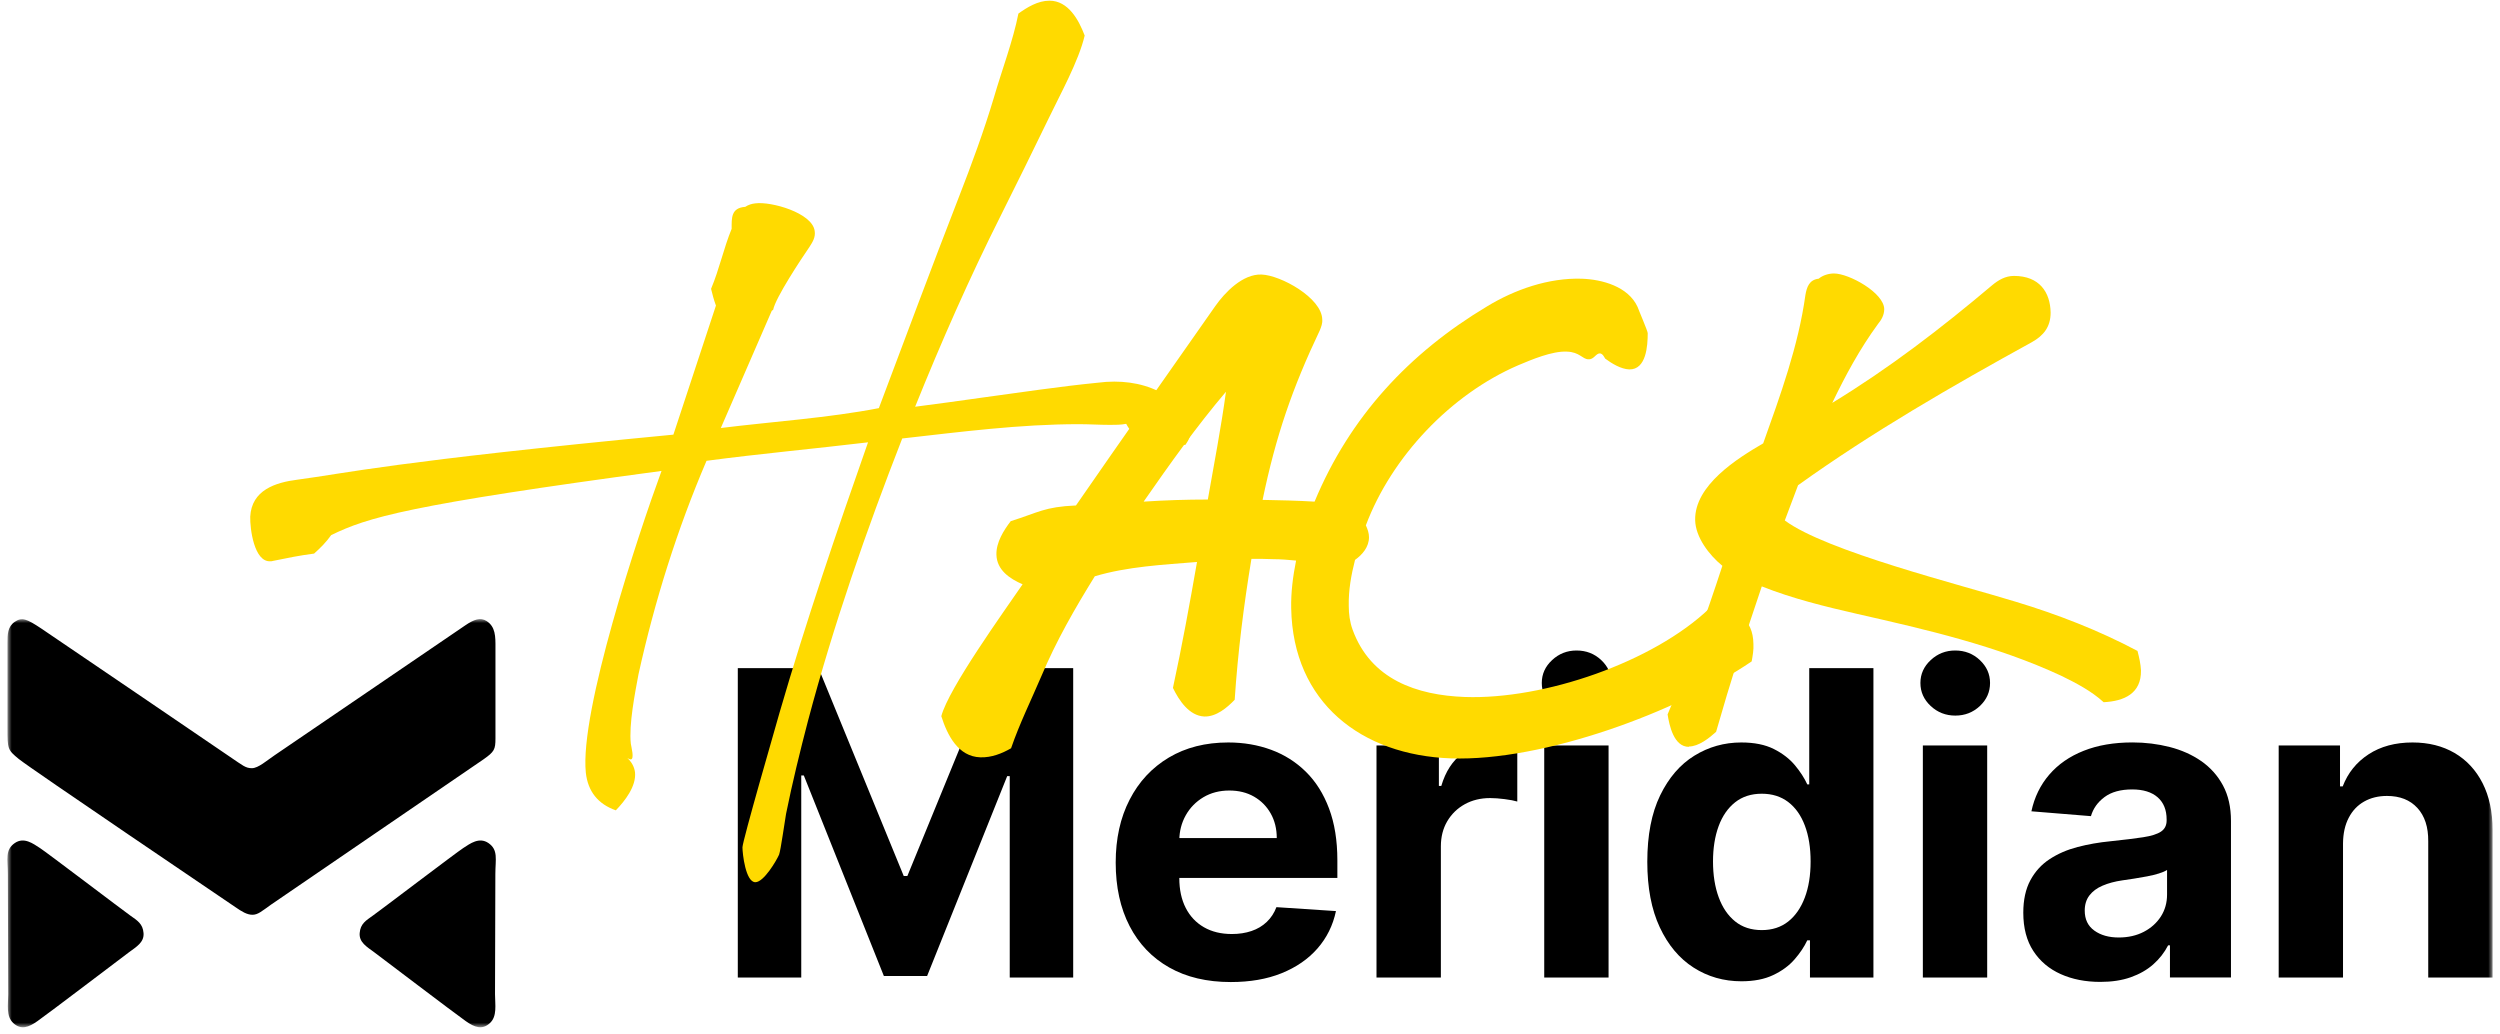 <svg width="319" height="132" viewBox="0 0 319 132" fill="none" xmlns="http://www.w3.org/2000/svg">
<mask id="mask0_15371_128135" style="mask-type:luminance" maskUnits="userSpaceOnUse" x="0" y="78" width="319" height="54">
<path d="M318.053 78.997H0.945V131.087H318.053V78.997Z" fill="white"/>
</mask>
<g mask="url(#mask0_15371_128135)">
<path d="M94.157 85.255H104.448L115.317 111.779H115.779L126.648 85.255H136.939V124.73H128.842V99.038H128.516L118.298 124.541H112.783L102.566 98.946H102.24V124.735H94.143V85.255H94.157Z" fill="black"/>
<path d="M157.05 125.309C154.006 125.309 151.385 124.691 149.197 123.452C147.003 122.211 145.32 120.451 144.138 118.17C142.957 115.889 142.363 113.185 142.363 110.063C142.363 107.019 142.952 104.344 144.138 102.043C145.32 99.743 146.988 97.948 149.143 96.664C151.297 95.381 153.822 94.739 156.729 94.739C158.685 94.739 160.503 95.05 162.195 95.672C163.884 96.295 165.362 97.228 166.631 98.478C167.896 99.724 168.883 101.289 169.588 103.172C170.293 105.053 170.648 107.257 170.648 109.771V112.027H145.646V106.941H162.916C162.916 105.759 162.658 104.714 162.142 103.799C161.626 102.885 160.917 102.17 160.012 101.649C159.107 101.129 158.057 100.871 156.861 100.871C155.616 100.871 154.512 101.158 153.553 101.727C152.596 102.301 151.847 103.064 151.307 104.023C150.767 104.981 150.49 106.046 150.48 107.213V112.052C150.48 113.516 150.752 114.785 151.297 115.85C151.842 116.915 152.615 117.737 153.622 118.315C154.624 118.894 155.811 119.181 157.187 119.181C158.101 119.181 158.933 119.055 159.691 118.797C160.45 118.54 161.096 118.155 161.636 117.64C162.177 117.125 162.59 116.497 162.872 115.753L170.468 116.254C170.084 118.077 169.296 119.668 168.109 121.025C166.923 122.381 165.391 123.432 163.523 124.186C161.656 124.939 159.492 125.309 157.05 125.309Z" fill="black"/>
<path d="M175.641 124.73V95.123H183.602V100.288H183.909C184.448 98.449 185.352 97.058 186.627 96.115C187.901 95.172 189.365 94.7 191.023 94.7C191.436 94.7 191.879 94.724 192.351 94.777C192.828 94.831 193.246 94.899 193.606 94.991V102.277C193.221 102.16 192.686 102.058 192.005 101.97C191.325 101.882 190.702 101.834 190.138 101.834C188.932 101.834 187.852 102.097 186.909 102.617C185.965 103.137 185.221 103.862 184.672 104.786C184.127 105.71 183.855 106.78 183.855 107.986V124.735H175.641V124.73Z" fill="black"/>
<path d="M201.187 91.31C199.967 91.31 198.921 90.902 198.046 90.085C197.17 89.268 196.732 88.291 196.732 87.148C196.732 86.014 197.17 85.042 198.046 84.23C198.921 83.412 199.962 83.004 201.168 83.004C202.403 83.004 203.454 83.412 204.319 84.23C205.185 85.047 205.617 86.019 205.617 87.148C205.617 88.291 205.185 89.273 204.319 90.085C203.449 90.902 202.408 91.31 201.187 91.31ZM197.044 124.731V95.123H205.253V124.731H197.044Z" fill="black"/>
<path d="M222.202 125.212C219.956 125.212 217.918 124.628 216.104 123.466C214.285 122.304 212.846 120.587 211.785 118.32C210.725 116.054 210.195 113.268 210.195 109.965C210.195 106.571 210.74 103.75 211.834 101.494C212.928 99.237 214.382 97.549 216.201 96.426C218.02 95.303 220.014 94.739 222.188 94.739C223.847 94.739 225.228 95.016 226.341 95.575C227.455 96.134 228.35 96.83 229.041 97.656C229.726 98.483 230.251 99.3 230.611 100.093H230.859V85.255H239.049V124.73H230.952V119.989H230.606C230.222 120.811 229.677 121.623 228.977 122.425C228.277 123.227 227.372 123.894 226.258 124.419C225.15 124.949 223.793 125.212 222.202 125.212ZM224.804 118.68C226.127 118.68 227.251 118.315 228.17 117.591C229.089 116.866 229.794 115.845 230.29 114.537C230.787 113.224 231.034 111.692 231.034 109.931C231.034 108.171 230.791 106.644 230.3 105.345C229.814 104.047 229.103 103.045 228.18 102.34C227.256 101.635 226.132 101.279 224.804 101.279C223.457 101.279 222.319 101.644 221.395 102.379C220.471 103.113 219.771 104.125 219.294 105.423C218.818 106.722 218.58 108.224 218.58 109.931C218.58 111.653 218.823 113.175 219.304 114.488C219.786 115.806 220.486 116.833 221.405 117.572C222.319 118.31 223.452 118.68 224.804 118.68Z" fill="black"/>
<path d="M249.499 91.31C248.279 91.31 247.233 90.902 246.358 90.085C245.482 89.268 245.045 88.291 245.045 87.148C245.045 86.014 245.482 85.042 246.358 84.23C247.233 83.412 248.274 83.004 249.48 83.004C250.715 83.004 251.766 83.412 252.632 84.23C253.497 85.047 253.93 86.019 253.93 87.148C253.93 88.291 253.497 89.273 252.632 90.085C251.766 90.902 250.72 91.31 249.499 91.31ZM245.356 124.731V95.123H253.565V124.731H245.356Z" fill="black"/>
<path d="M268.001 125.29C266.113 125.29 264.426 124.96 262.952 124.298C261.474 123.636 260.306 122.654 259.455 121.351C258.604 120.048 258.172 118.418 258.172 116.463C258.172 114.82 258.473 113.439 259.077 112.319C259.68 111.201 260.501 110.301 261.542 109.621C262.582 108.94 263.769 108.424 265.097 108.079C266.425 107.733 267.825 107.486 269.289 107.345C271.011 107.165 272.397 106.995 273.452 106.834C274.507 106.674 275.271 106.43 275.748 106.109C276.224 105.788 276.462 105.312 276.462 104.685V104.568C276.462 103.347 276.078 102.404 275.314 101.732C274.551 101.066 273.467 100.731 272.066 100.731C270.588 100.731 269.411 101.056 268.54 101.703C267.665 102.35 267.086 103.167 266.804 104.14L259.207 103.522C259.592 101.723 260.35 100.167 261.483 98.849C262.617 97.531 264.076 96.514 265.87 95.804C267.665 95.089 269.742 94.734 272.105 94.734C273.749 94.734 275.324 94.929 276.837 95.313C278.345 95.697 279.691 96.295 280.864 97.107C282.036 97.919 282.97 98.956 283.65 100.22C284.331 101.484 284.672 102.997 284.672 104.758V124.726H276.886V120.626H276.652C276.175 121.55 275.539 122.363 274.745 123.063C273.948 123.763 272.99 124.308 271.871 124.701C270.753 125.095 269.464 125.29 268.001 125.29ZM270.35 119.624C271.555 119.624 272.626 119.381 273.549 118.9C274.473 118.418 275.198 117.767 275.728 116.944C276.253 116.123 276.516 115.189 276.516 114.148V111.007C276.258 111.172 275.908 111.323 275.466 111.459C275.023 111.595 274.522 111.716 273.972 111.824C273.418 111.931 272.869 112.028 272.314 112.111C271.76 112.193 271.258 112.266 270.811 112.334C269.848 112.475 269.007 112.699 268.287 113.01C267.567 113.317 267.008 113.735 266.61 114.255C266.211 114.776 266.012 115.423 266.012 116.191C266.012 117.309 266.42 118.16 267.237 118.744C268.054 119.332 269.09 119.624 270.35 119.624Z" fill="black"/>
<path d="M298.969 107.616V124.735H290.76V95.123H298.585V100.346H298.93C299.586 98.625 300.686 97.258 302.227 96.251C303.769 95.244 305.641 94.739 307.835 94.739C309.892 94.739 311.681 95.191 313.213 96.086C314.741 96.985 315.932 98.269 316.778 99.933C317.624 101.596 318.052 103.58 318.052 105.881V124.73H309.843V107.344C309.858 105.53 309.395 104.115 308.457 103.094C307.519 102.073 306.23 101.562 304.581 101.562C303.477 101.562 302.504 101.8 301.663 102.277C300.822 102.753 300.165 103.444 299.698 104.349C299.222 105.253 298.983 106.342 298.969 107.616Z" fill="black"/>
<path d="M62.078 79.24C63.226 79.964 63.231 81.189 63.221 82.702C63.211 84.36 63.221 92.828 63.221 94.228C63.221 95.629 63.075 95.92 61.714 96.879C60.352 97.836 35.715 114.629 34.577 115.436C33.439 116.244 32.918 116.725 32.218 116.725C31.518 116.725 30.856 116.321 30.01 115.733C29.159 115.145 3.826 98.021 2.392 96.844C0.957 95.668 0.957 95.555 0.957 92.939C0.957 90.323 0.957 83.033 0.957 82.002C0.957 80.971 0.957 79.978 1.876 79.351C2.795 78.724 3.384 78.948 5.266 80.198C7.148 81.447 27.617 95.405 29.31 96.548C31.002 97.691 31.333 98.021 32.145 98.021C32.957 98.021 34.061 97.029 35.053 96.363C36.045 95.697 58.139 80.64 59.321 79.828C60.503 79.016 61.305 78.753 62.078 79.24Z" fill="black"/>
<path d="M62.328 107.577C63.602 108.457 63.208 109.644 63.208 111.531C63.208 113.423 63.164 125.547 63.164 126.865C63.164 128.183 63.471 129.676 62.502 130.556C61.535 131.437 60.582 131.111 59.429 130.294C57.868 129.19 48.73 122.235 47.767 121.52C46.799 120.806 45.802 120.241 45.895 119.06C45.987 117.873 46.673 117.469 47.641 116.784C48.608 116.098 58.242 108.769 59.113 108.209C59.983 107.645 61.146 106.765 62.328 107.577Z" fill="black"/>
<path d="M1.883 107.577C0.609 108.457 1.003 109.644 1.003 111.531C1.003 113.423 1.047 125.547 1.047 126.865C1.047 128.183 0.74 129.676 1.708 130.556C2.676 131.437 3.629 131.111 4.782 130.294C6.343 129.19 15.481 122.235 16.444 121.52C17.411 120.806 18.408 120.241 18.316 119.06C18.224 117.873 17.538 117.469 16.57 116.784C15.602 116.098 5.968 108.769 5.098 108.209C4.222 107.645 3.06 106.765 1.883 107.577Z" fill="black"/>
</g>
<path d="M96.384 112.57C95.138 112.57 94.738 108.92 94.738 108.119C94.738 107.317 98.966 92.718 99.456 90.981C102.839 79.319 106.756 67.835 110.762 56.44C104.085 57.241 96.83 57.909 90.153 58.799C86.414 67.523 83.52 76.737 81.472 86.04C81.028 88.4 80.226 92.495 80.493 94.898C80.538 95.255 80.983 96.857 80.493 96.901C80.36 96.901 80.182 96.813 80.048 96.724C80.582 97.213 80.938 97.837 81.028 98.549C81.206 100.329 79.737 102.198 78.579 103.4C76.309 102.599 75.018 100.997 74.751 98.593C73.95 90.804 81.428 68.191 84.411 60.09C51.961 64.452 46.931 66.01 42.257 68.28C41.634 69.171 40.877 69.927 40.076 70.639C38.295 70.862 36.559 71.218 34.824 71.574C34.734 71.618 34.601 71.618 34.512 71.618C32.42 71.752 31.886 67.434 31.93 65.921C32.108 62.538 35.135 61.559 37.984 61.202C44.082 60.401 50.091 58.888 85.924 55.461L91.354 38.991C91.087 38.279 90.909 37.566 90.732 36.854C91.799 34.317 92.334 31.691 93.358 29.198C93.358 27.818 93.268 26.527 95.093 26.394C95.494 26.127 95.939 25.993 96.384 25.949C98.387 25.682 103.64 27.151 103.952 29.465C104.085 30.266 103.684 30.89 103.284 31.513C102.215 33.071 98.966 37.967 98.655 39.525L98.476 39.659L91.977 54.615C98.432 53.813 105.732 53.324 112.142 52.078C115.436 43.353 118.819 34.228 122.335 25.192C123.982 20.963 125.54 16.735 126.831 12.417C127.81 9.034 129.279 5.161 129.947 1.734C131.06 0.933 132.44 0.087 133.908 0.087C136.312 0.087 137.648 2.535 138.404 4.538C137.648 7.788 135.244 12.105 133.775 15.177C131.772 19.316 129.769 23.367 127.721 27.462C123.715 35.43 120.11 43.62 116.771 51.9C119.575 51.543 122.424 51.143 125.273 50.742C130.214 50.075 135.155 49.318 140.14 48.828C140.808 48.739 141.476 48.694 142.188 48.694C144.814 48.694 147.44 49.362 149.532 51.009C150.69 51.9 151.981 53.146 151.981 54.704C151.981 55.461 151.713 56.128 151.269 56.751C150.601 56.84 149.933 56.885 149.266 56.885C146.995 56.885 144.814 56.217 143.701 54.081C143.034 54.214 142.321 54.214 141.654 54.214C140.318 54.214 138.983 54.125 137.648 54.125C130.169 54.125 122.603 55.104 115.124 55.95C110.539 67.701 106.355 79.72 103.106 91.961C102.082 95.878 101.102 99.884 100.301 103.846C100.123 104.825 99.634 108.43 99.411 109.054C99.055 109.855 97.453 112.57 96.384 112.57Z" fill="#FFDA00"/>
<path d="M185.144 96.769C173.704 96.368 164.98 89.647 164.757 77.629C164.713 75.581 164.98 73.533 165.38 71.53C164.446 71.441 163.466 71.352 162.487 71.352C161.552 71.308 160.618 71.308 159.683 71.308C158.703 77.228 157.947 83.237 157.546 89.29C156.567 90.314 155.187 91.472 153.673 91.427C151.715 91.338 150.424 89.335 149.667 87.777C150.825 82.436 151.804 77.05 152.739 71.708C148.376 72.064 143.881 72.287 139.697 73.533C137.159 77.629 134.756 81.813 132.886 86.264C131.595 89.29 130.082 92.362 129.013 95.478C127.857 96.146 126.521 96.68 125.096 96.635C122.248 96.546 120.868 93.786 120.111 91.383C121.046 87.822 128.079 78.073 130.483 74.557C128.836 73.845 127.189 72.732 127.144 70.773C127.099 69.216 128.079 67.657 128.969 66.5C132.53 65.388 133.242 64.675 137.293 64.497C143.169 55.995 149.133 47.538 155.053 39.081C156.3 37.3 158.57 34.941 160.974 35.03C163.422 35.119 168.674 38.012 168.719 40.772C168.763 41.262 168.585 41.707 168.407 42.152C164.891 49.541 162.798 55.639 161.107 63.785C163.288 63.829 165.514 63.874 167.74 64.008C172.235 53.191 179.802 45.045 189.773 39.081C193.29 36.944 197.608 35.431 201.836 35.564C204.418 35.653 207.756 36.543 208.958 39.17C209.092 39.57 210.249 42.241 210.249 42.508C210.249 44.111 210.071 47.182 207.89 47.137C206.822 47.093 205.664 46.381 204.819 45.757C204.685 45.535 204.507 45.134 204.151 45.09C203.617 45.09 203.394 45.891 202.682 45.846C201.925 45.846 201.569 44.912 199.922 44.867C198.053 44.778 195.426 45.891 193.735 46.603C185.144 50.298 177.577 58.266 174.283 67.034C174.505 67.524 174.684 68.014 174.684 68.548C174.684 69.794 173.838 70.773 172.903 71.441C172.413 73.355 172.058 75.314 172.102 77.317C172.102 78.341 172.235 79.364 172.591 80.344C174.906 86.709 180.782 88.712 186.924 88.935C197.029 89.29 210.961 84.483 218.127 77.629H218.573C221.555 77.762 223.692 78.92 223.736 82.169C223.781 82.926 223.647 83.638 223.514 84.394C214.032 90.849 196.94 97.17 185.144 96.769ZM145.928 64.008C148.644 63.829 151.404 63.74 154.119 63.74C154.92 59.156 155.81 54.571 156.434 49.986C152.694 54.393 149.267 59.2 145.928 64.008Z" fill="#FFDA00"/>
<path d="M215.5 95.255V95.299C213.586 95.299 213.008 92.584 212.785 91.159C215.411 84.972 217.682 78.607 219.774 72.197C218.082 70.817 216.346 68.547 216.302 66.366C216.212 61.915 221.688 58.487 224.982 56.573C227.163 50.475 229.478 44.11 230.368 37.656C230.545 36.632 230.857 35.697 232.059 35.563C232.594 35.118 233.35 34.896 234.018 34.896C235.932 34.896 240.383 37.344 240.428 39.436C240.428 40.193 240.071 40.816 239.626 41.35C237.312 44.511 235.487 47.893 233.795 51.41C241.095 46.959 247.639 41.929 254.182 36.409C254.983 35.742 255.873 35.207 256.986 35.207C260.236 35.207 261.615 37.299 261.66 39.881C261.66 41.706 260.77 42.819 259.257 43.665C249.063 49.273 238.869 55.149 229.433 61.915L227.741 66.41C232.994 70.328 250.132 74.601 257.208 76.782C262.506 78.385 267.803 80.432 272.743 83.058C272.966 83.904 273.144 84.705 273.189 85.551C273.233 88.489 271.052 89.468 268.426 89.602C266.868 88.177 264.909 87.153 262.995 86.219C254.761 82.391 245.814 80.343 237 78.34C232.905 77.405 228.721 76.382 224.804 74.823C222.711 80.966 220.753 87.153 218.973 93.385C218.082 94.186 216.747 95.255 215.5 95.255Z" fill="#FFDA00"/>
</svg>
